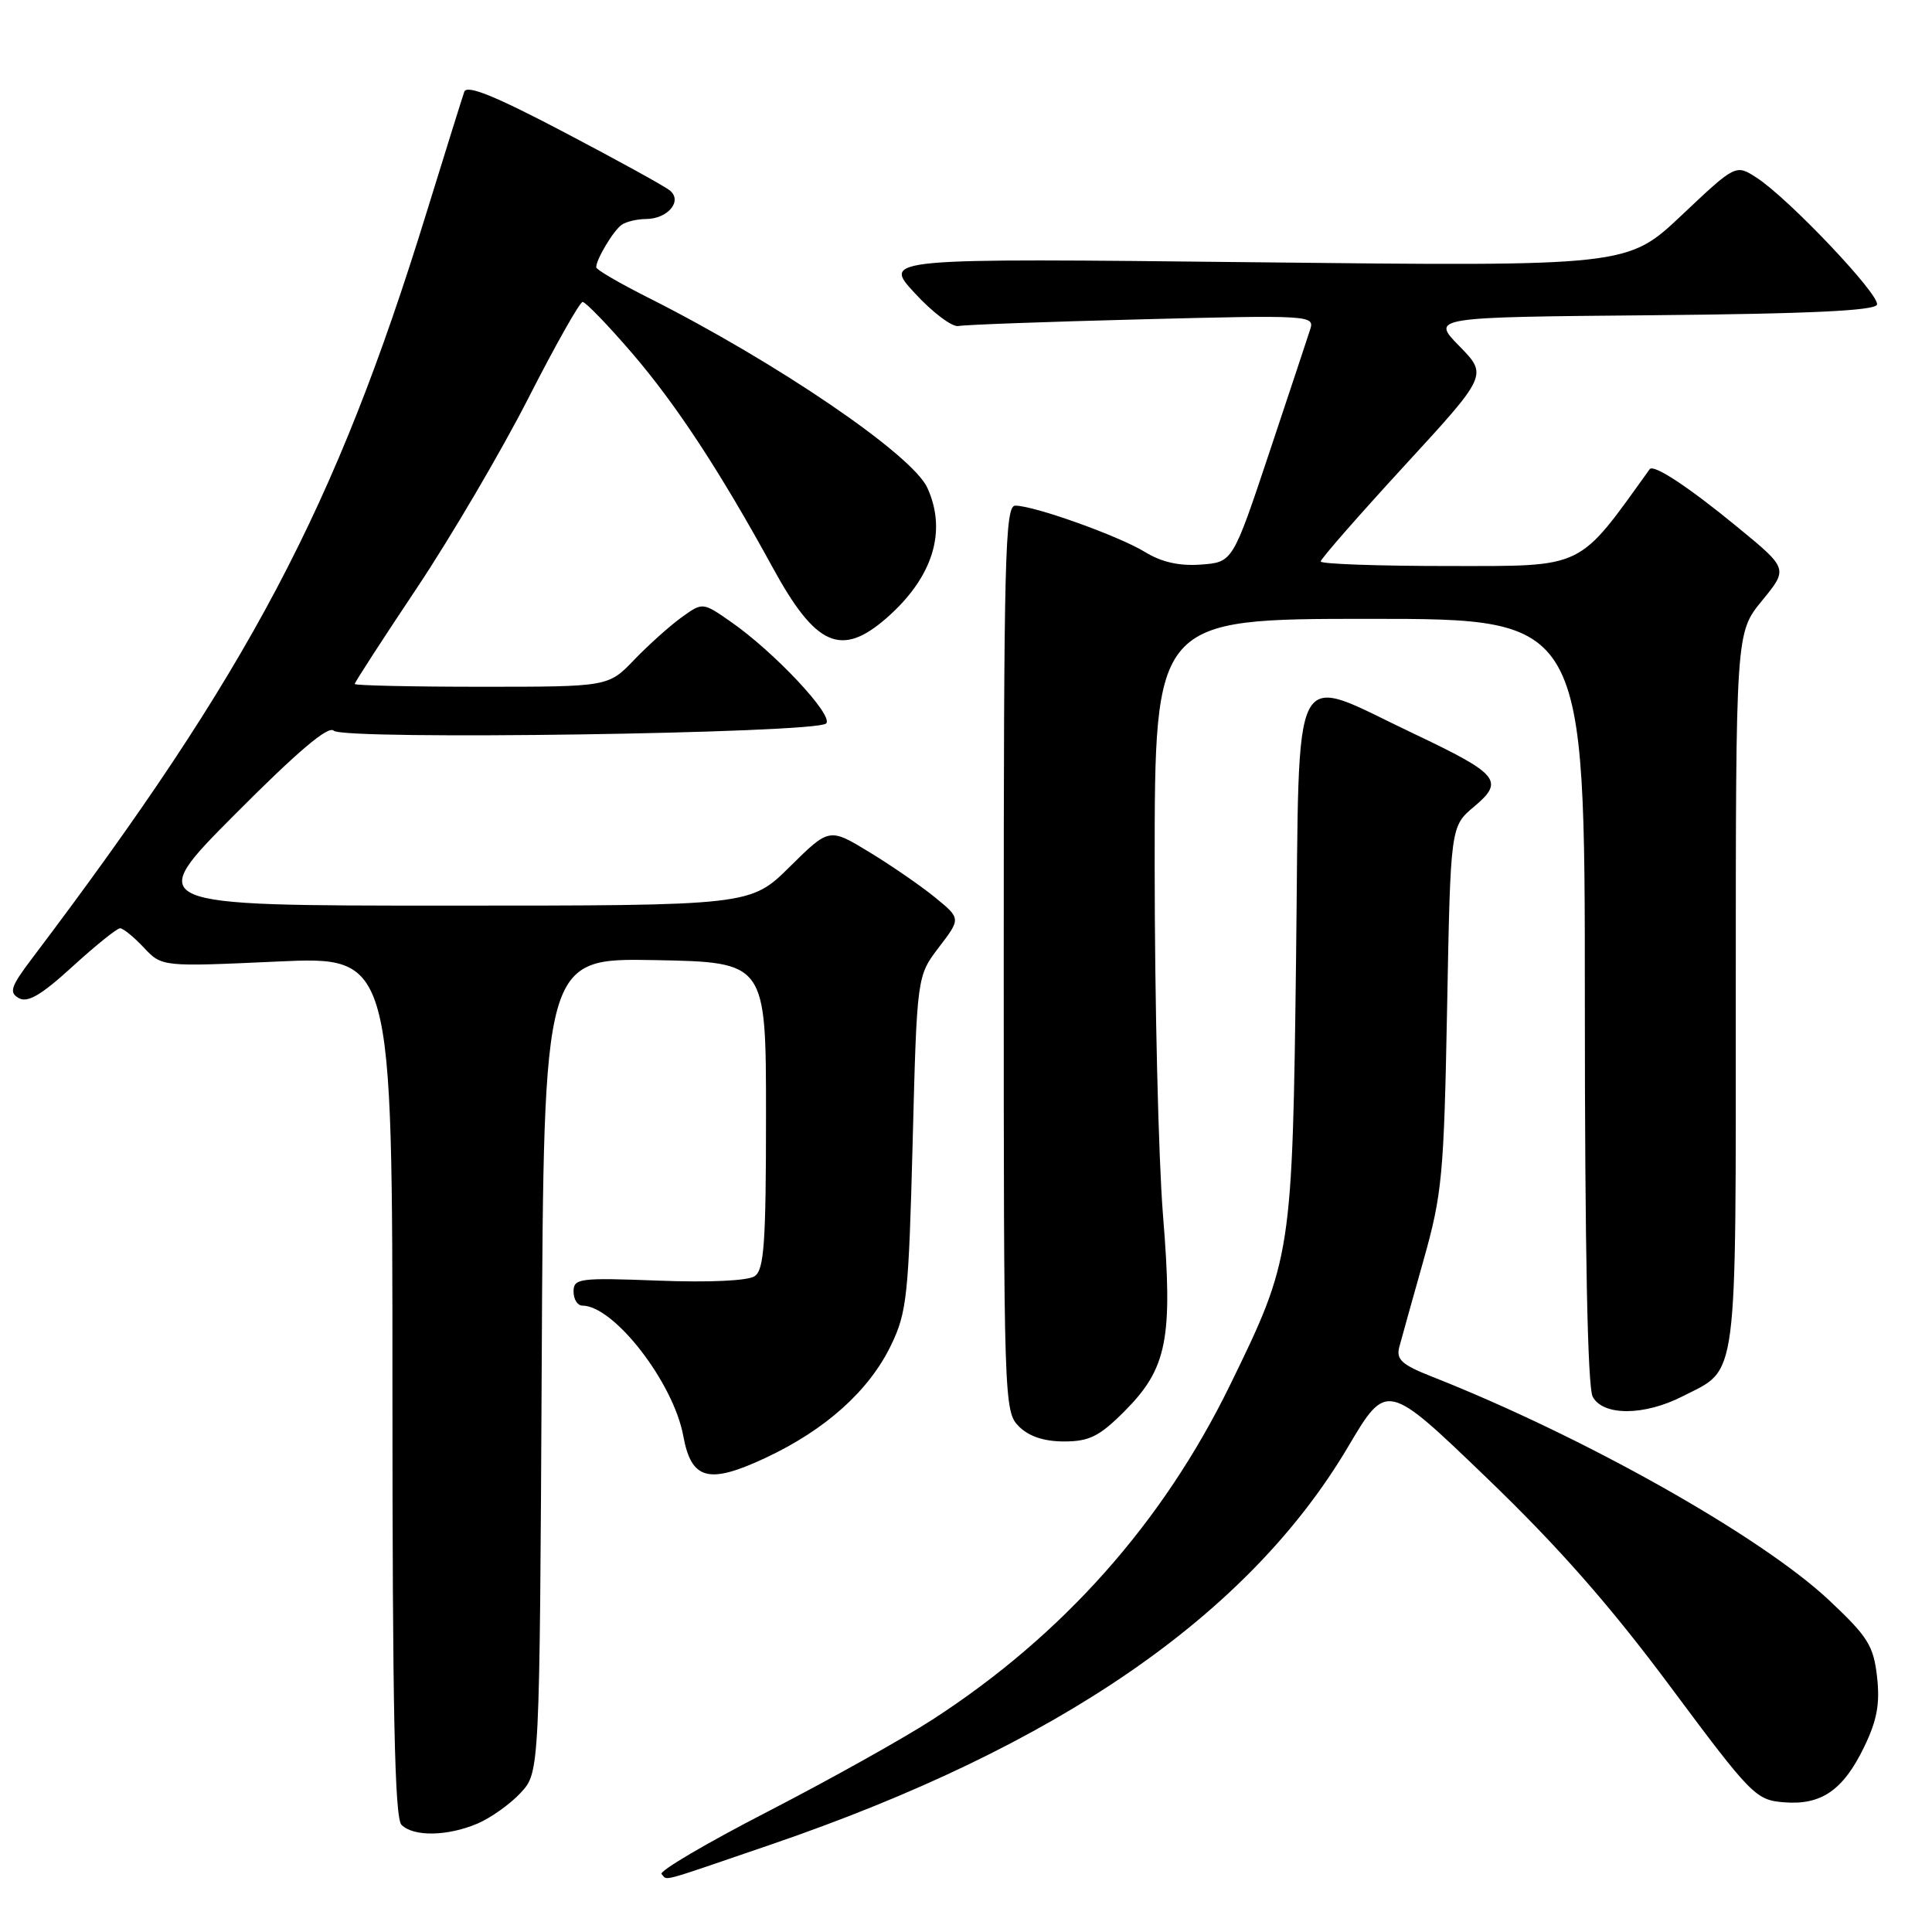 <?xml version="1.0" encoding="UTF-8" standalone="no"?>
<!DOCTYPE svg PUBLIC "-//W3C//DTD SVG 1.1//EN" "http://www.w3.org/Graphics/SVG/1.1/DTD/svg11.dtd" >
<svg xmlns="http://www.w3.org/2000/svg" xmlns:xlink="http://www.w3.org/1999/xlink" version="1.1" viewBox="0 0 256 256">
 <g >
 <path fill="currentColor"
d=" M 102.13 244.42 C 140.16 231.41 165.44 213.99 178.62 191.72 C 183.74 183.07 183.74 183.07 196.96 195.79 C 206.45 204.91 213.33 212.73 221.34 223.50 C 232.04 237.88 232.66 238.51 236.33 238.81 C 241.32 239.23 244.23 237.23 247.01 231.48 C 248.72 227.95 249.12 225.76 248.72 222.19 C 248.25 218.05 247.51 216.87 242.32 212.00 C 233.23 203.50 209.85 190.34 189.69 182.39 C 185.76 180.84 184.98 180.14 185.41 178.50 C 185.70 177.40 187.15 172.22 188.62 167.00 C 191.10 158.20 191.33 155.73 191.75 133.50 C 192.20 109.50 192.20 109.50 195.33 106.88 C 199.38 103.48 198.63 102.58 187.28 97.19 C 170.75 89.36 172.22 86.57 171.74 126.64 C 171.25 166.24 171.17 166.78 163.00 183.50 C 154.08 201.77 140.80 216.70 123.55 227.86 C 119.67 230.37 109.86 235.85 101.74 240.04 C 93.62 244.22 87.29 247.95 87.66 248.32 C 88.53 249.20 86.90 249.63 102.13 244.42 Z  M 63.28 241.63 C 65.05 240.87 67.62 239.04 69.00 237.55 C 71.50 234.84 71.50 234.84 71.78 180.89 C 72.05 126.95 72.05 126.95 86.78 127.22 C 101.50 127.50 101.50 127.50 101.50 147.79 C 101.50 164.70 101.25 168.25 100.00 169.10 C 99.10 169.71 94.00 169.95 87.25 169.69 C 76.78 169.29 76.00 169.39 76.00 171.13 C 76.00 172.16 76.52 173.00 77.16 173.00 C 81.35 173.00 89.24 183.19 90.54 190.28 C 91.61 196.10 93.89 196.71 101.43 193.18 C 109.40 189.45 115.17 184.27 118.08 178.22 C 120.17 173.89 120.40 171.67 120.93 151.42 C 121.50 129.34 121.50 129.34 124.41 125.52 C 127.32 121.71 127.32 121.71 123.91 118.92 C 122.03 117.39 118.11 114.68 115.19 112.91 C 109.88 109.68 109.88 109.68 104.66 114.84 C 99.44 120.00 99.44 120.00 59.27 120.00 C 19.10 120.00 19.10 120.00 31.15 107.89 C 39.43 99.57 43.51 96.11 44.22 96.82 C 45.50 98.10 108.03 97.18 109.46 95.87 C 110.55 94.86 102.60 86.38 96.80 82.36 C 93.10 79.79 93.10 79.79 90.30 81.81 C 88.76 82.92 85.95 85.44 84.05 87.41 C 80.61 91.00 80.61 91.00 63.80 91.00 C 54.56 91.00 47.00 90.83 47.00 90.63 C 47.00 90.42 50.71 84.69 55.26 77.88 C 59.80 71.07 66.43 59.77 70.01 52.76 C 73.58 45.76 76.82 40.02 77.20 40.01 C 77.59 40.01 80.54 43.06 83.75 46.79 C 89.58 53.57 95.42 62.47 102.39 75.21 C 108.10 85.67 111.48 87.15 117.52 81.85 C 123.61 76.50 125.51 70.41 122.88 64.64 C 120.88 60.25 102.98 48.05 85.95 39.47 C 82.13 37.55 79.00 35.73 79.00 35.42 C 79.00 34.34 81.32 30.49 82.40 29.77 C 83.00 29.36 84.46 29.02 85.63 29.02 C 88.50 28.99 90.47 26.63 88.76 25.24 C 88.07 24.67 81.76 21.20 74.75 17.52 C 65.55 12.69 61.87 11.20 61.52 12.16 C 61.26 12.90 59.01 20.10 56.52 28.16 C 44.44 67.34 33.04 88.90 4.29 126.94 C 1.41 130.74 1.16 131.51 2.50 132.26 C 3.67 132.91 5.48 131.85 9.61 128.07 C 12.67 125.28 15.50 123.00 15.91 123.00 C 16.32 123.00 17.73 124.15 19.05 125.55 C 21.45 128.11 21.45 128.11 36.73 127.41 C 52.00 126.71 52.00 126.71 52.00 183.66 C 52.00 226.61 52.29 240.89 53.20 241.80 C 54.80 243.40 59.31 243.32 63.28 241.63 Z  M 148.95 187.05 C 154.67 181.33 155.44 177.44 154.10 160.98 C 153.50 153.53 153.00 132.71 153.00 114.72 C 153.00 82.00 153.00 82.00 181.50 82.00 C 210.00 82.00 210.00 82.00 210.00 132.57 C 210.00 165.51 210.36 183.81 211.04 185.07 C 212.41 187.64 217.87 187.62 222.97 185.01 C 230.36 181.25 230.00 183.98 230.00 131.20 C 230.00 83.84 230.00 83.84 233.47 79.60 C 236.95 75.36 236.95 75.36 230.22 69.84 C 223.79 64.55 219.10 61.46 218.59 62.17 C 208.98 75.55 210.12 75.00 191.94 75.00 C 182.62 75.00 175.00 74.73 175.00 74.40 C 175.00 74.06 179.98 68.37 186.06 61.75 C 197.13 49.71 197.13 49.71 193.38 45.87 C 189.62 42.03 189.62 42.03 218.98 41.77 C 239.67 41.58 248.44 41.17 248.71 40.37 C 249.14 39.09 236.95 26.24 232.75 23.54 C 229.99 21.76 229.99 21.76 222.82 28.53 C 215.64 35.30 215.64 35.30 166.29 34.75 C 116.93 34.21 116.93 34.21 121.22 38.85 C 123.57 41.41 126.17 43.36 127.00 43.20 C 127.83 43.03 138.79 42.63 151.36 42.31 C 173.46 41.74 174.20 41.79 173.62 43.61 C 173.29 44.65 170.84 52.02 168.18 60.00 C 163.34 74.50 163.34 74.50 159.13 74.81 C 156.27 75.02 153.91 74.49 151.71 73.14 C 148.24 71.01 137.02 67.00 134.53 67.00 C 133.17 67.00 133.00 73.78 133.00 127.00 C 133.00 185.67 133.04 187.04 135.00 189.00 C 136.33 190.33 138.33 191.00 141.00 191.00 C 144.32 191.00 145.67 190.33 148.95 187.05 Z "/>
</g>
</svg>